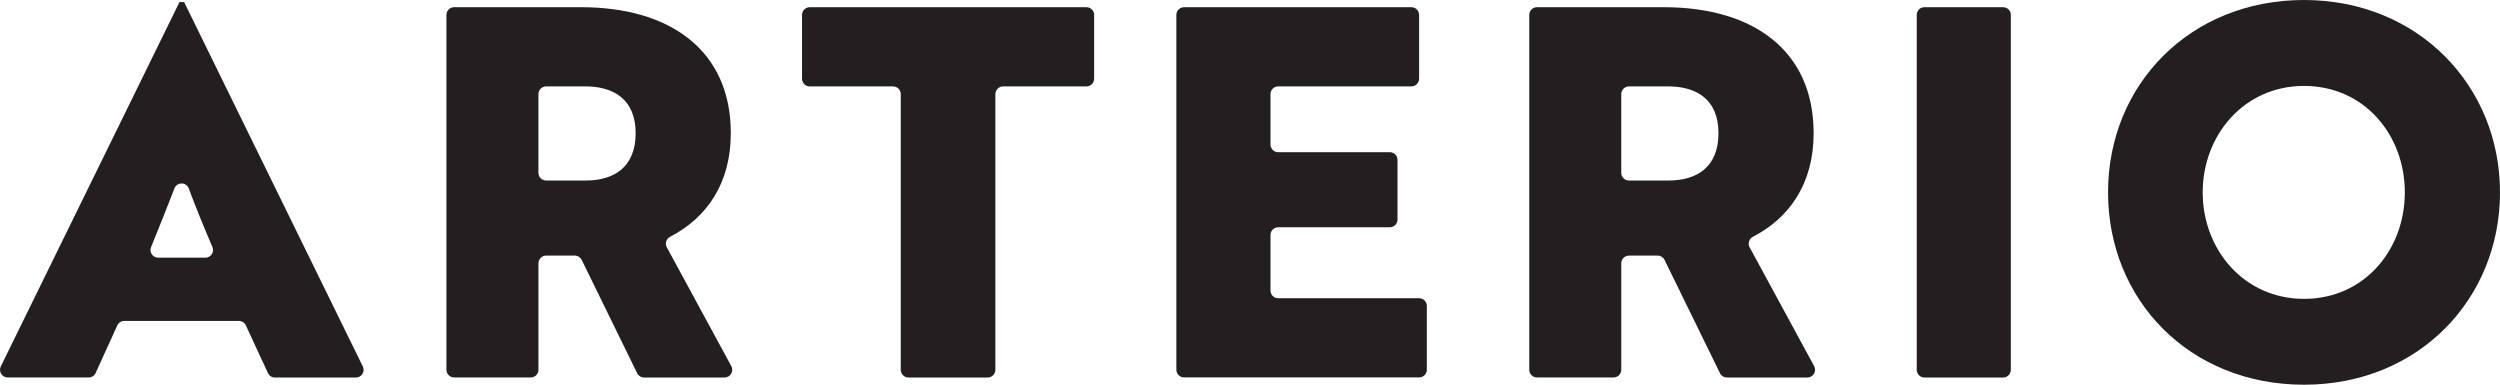 <?xml version="1.0" encoding="UTF-8"?>
<svg id="Layer_2" data-name="Layer 2" xmlns="http://www.w3.org/2000/svg" viewBox="0 0 808.51 124.42">
  <defs>
    <style>
      .cls-1 {
        fill: #231f20;
      }
    </style>
  </defs>
  <g id="Layer_1-2" data-name="Layer 1">
    <g>
      <path class="cls-1" d="m58.05.67h1.5l57.79,117.84c.81,1.66-.39,3.59-2.24,3.59h-26.18c-.97,0-1.85-.56-2.26-1.45l-7.14-15.41c-.41-.88-1.29-1.45-2.26-1.45h-37.06c-.98,0-1.87.57-2.27,1.46l-6.99,15.37c-.4.89-1.29,1.46-2.27,1.46H2.5c-1.85,0-3.05-1.94-2.24-3.59L58.05.67Zm10.64,79.2c-2.69-6.27-5.5-13.13-7.63-18.9-.79-2.15-3.8-2.18-4.64-.04-2.19,5.58-5.23,13.35-7.56,18.97-.68,1.64.53,3.44,2.31,3.44h15.23c1.79,0,3-1.82,2.29-3.47Z"/>
      <path class="cls-1" d="m187.94,2.33c28.61,0,48.41,13.81,48.41,40.75,0,16.24-7.77,27.35-19.6,33.47-1.26.65-1.79,2.17-1.11,3.42l20.87,38.43c.9,1.66-.3,3.69-2.19,3.69h-26.02c-.95,0-1.82-.54-2.24-1.4l-17.93-36.63c-.42-.86-1.29-1.4-2.24-1.4h-9.26c-1.38,0-2.49,1.12-2.49,2.49v34.43c0,1.38-1.12,2.49-2.49,2.49h-24.78c-1.38,0-2.49-1.12-2.49-2.49V4.82c0-1.38,1.12-2.49,2.49-2.49h41.09Zm-13.81,28.11v25.45c0,1.38,1.12,2.49,2.49,2.49h12.81c9.15,0,16.14-4.32,16.14-15.3s-7.15-15.14-16.3-15.14h-12.64c-1.38,0-2.49,1.12-2.49,2.49Z"/>
      <path class="cls-1" d="m321.91,30.44v89.16c0,1.38-1.12,2.49-2.49,2.49h-25.62c-1.38,0-2.49-1.12-2.49-2.49V30.44c0-1.38-1.12-2.49-2.49-2.49h-26.95c-1.38,0-2.49-1.12-2.49-2.49V4.82c0-1.38,1.12-2.49,2.49-2.49h89.49c1.38,0,2.49,1.12,2.49,2.49v20.63c0,1.38-1.12,2.49-2.49,2.49h-26.95c-1.38,0-2.49,1.12-2.49,2.49Z"/>
      <path class="cls-1" d="m380.44,119.6V4.82c0-1.38,1.12-2.49,2.49-2.49h73.52c1.38,0,2.49,1.12,2.49,2.49v20.63c0,1.38-1.12,2.49-2.49,2.49h-43.08c-1.38,0-2.49,1.12-2.49,2.49v16.3c0,1.38,1.12,2.49,2.49,2.49h36.1c1.38,0,2.49,1.12,2.49,2.49v19.3c0,1.38-1.12,2.49-2.49,2.49h-36.1c-1.38,0-2.49,1.12-2.49,2.49v17.97c0,1.38,1.12,2.49,2.49,2.49h45.58c1.38,0,2.49,1.12,2.49,2.49v20.63c0,1.38-1.12,2.49-2.49,2.49h-76.02c-1.38,0-2.49-1.12-2.49-2.49Z"/>
      <path class="cls-1" d="m538.13,2.33c28.61,0,48.41,13.81,48.41,40.75,0,16.24-7.77,27.35-19.6,33.47-1.26.65-1.79,2.17-1.11,3.42l20.87,38.43c.9,1.66-.3,3.69-2.19,3.69h-26.02c-.95,0-1.82-.54-2.24-1.4l-17.93-36.63c-.42-.86-1.29-1.4-2.24-1.4h-9.26c-1.38,0-2.49,1.12-2.49,2.49v34.43c0,1.38-1.12,2.49-2.49,2.49h-24.78c-1.38,0-2.49-1.12-2.49-2.49V4.82c0-1.38,1.12-2.49,2.49-2.49h41.09Zm-13.81,28.11v25.45c0,1.38,1.12,2.49,2.49,2.49h12.81c9.15,0,16.14-4.32,16.14-15.3s-7.15-15.14-16.3-15.14h-12.64c-1.38,0-2.49,1.12-2.49,2.49Z"/>
      <path class="cls-1" d="m619.88,119.6V4.82c0-1.38,1.12-2.49,2.49-2.49h25.45c1.38,0,2.49,1.12,2.49,2.49v114.78c0,1.38-1.12,2.49-2.49,2.49h-25.45c-1.38,0-2.49-1.12-2.49-2.49Z"/>
      <path class="cls-1" d="m745.13,0c36.93,0,63.38,27.78,63.38,62.21s-26.28,62.21-63.38,62.21-63.38-27.45-63.38-62.21S708.2,0,745.13,0Zm0,96.65c19.46,0,32.6-15.8,32.6-34.43s-13.14-34.43-32.6-34.43-32.77,15.97-32.77,34.43,13.31,34.43,32.77,34.43Z"/>
    </g>
  </g>
</svg>